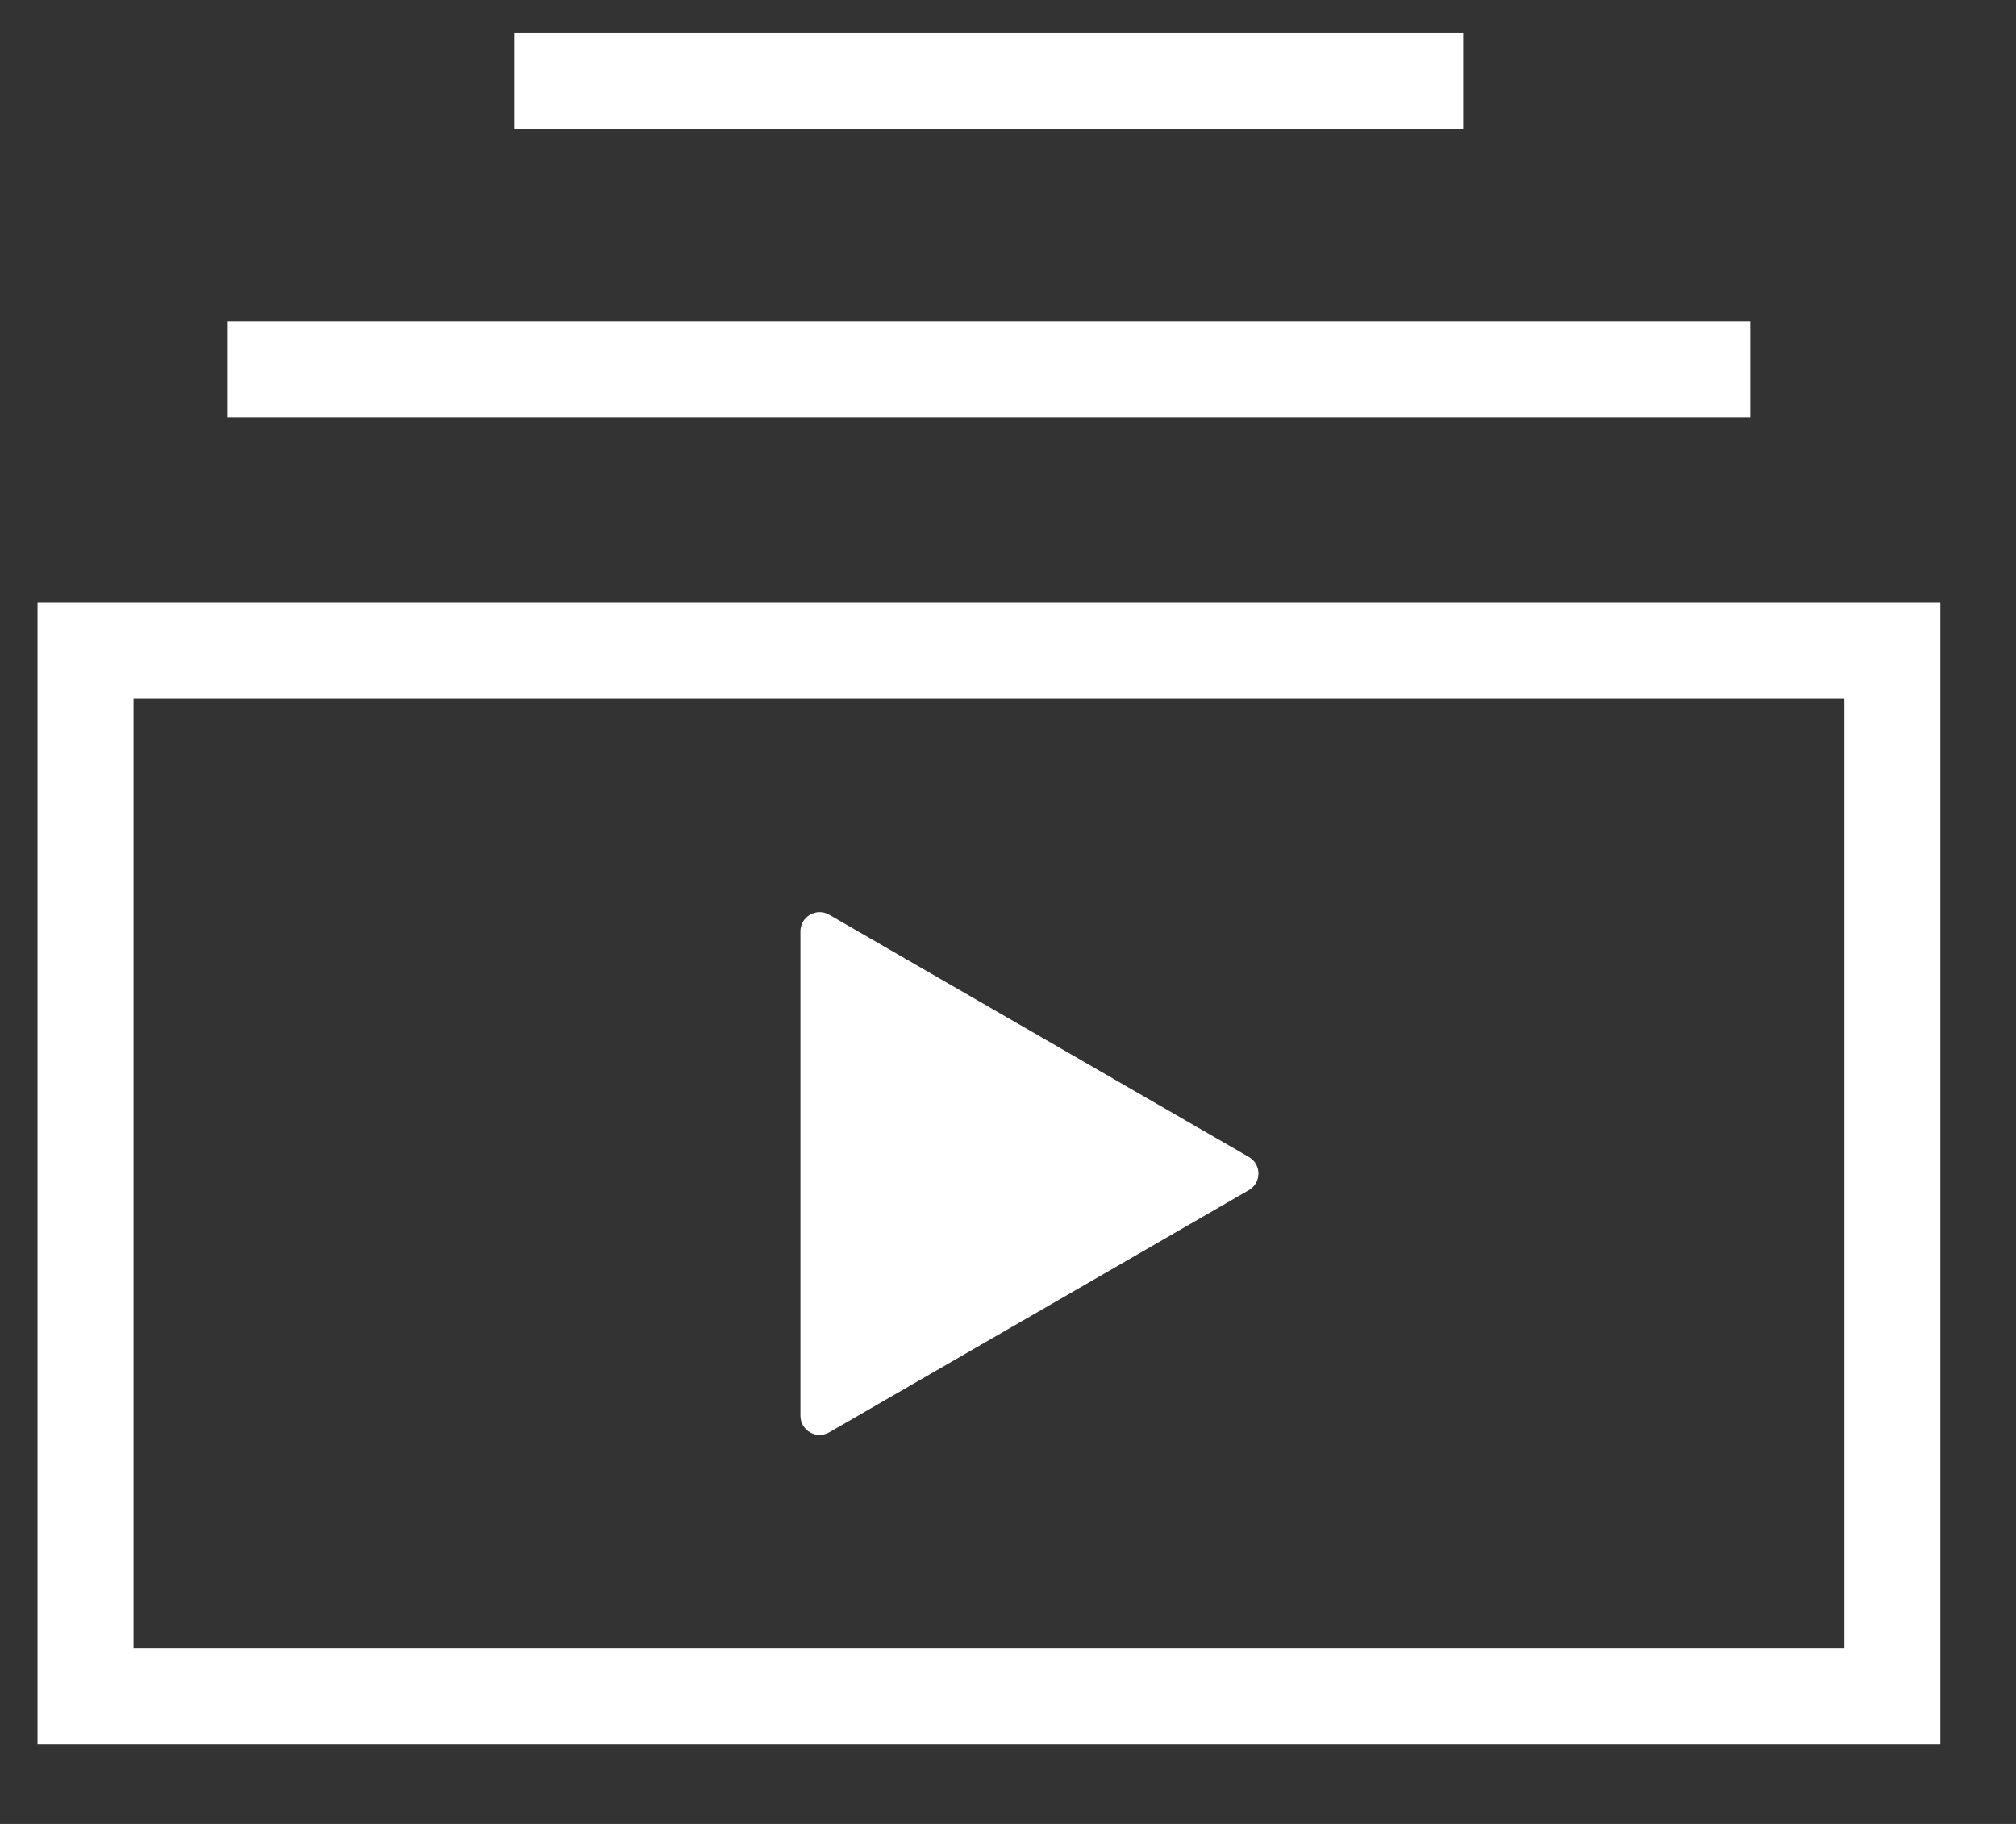 <svg width="21" height="19" viewBox="0 0 21 19" fill="none" xmlns="http://www.w3.org/2000/svg">
<rect x="0" y="0" width="21" height="19" fill="#333333" stroke="none"/>
<path d="M13.008 12.052C13.142 12.129 13.142 12.322 13.008 12.398L8.638 14.921C8.505 14.998 8.338 14.902 8.338 14.748L8.338 9.702C8.338 9.548 8.505 9.452 8.638 9.529L13.008 12.052Z" fill="white"/>
<path fill-rule="evenodd" clip-rule="evenodd" d="M18.231 4.346H2.372V3.346H18.231V4.346Z" fill="white"/>
<path fill-rule="evenodd" clip-rule="evenodd" d="M15.241 1.344H5.362V0.344H15.241V1.344Z" fill="white"/>
<path fill-rule="evenodd" clip-rule="evenodd" d="M0.391 6.279H20.212V18.171H0.391V6.279ZM1.391 7.279V17.171H19.212V7.279H1.391Z" fill="white"/>
</svg>
